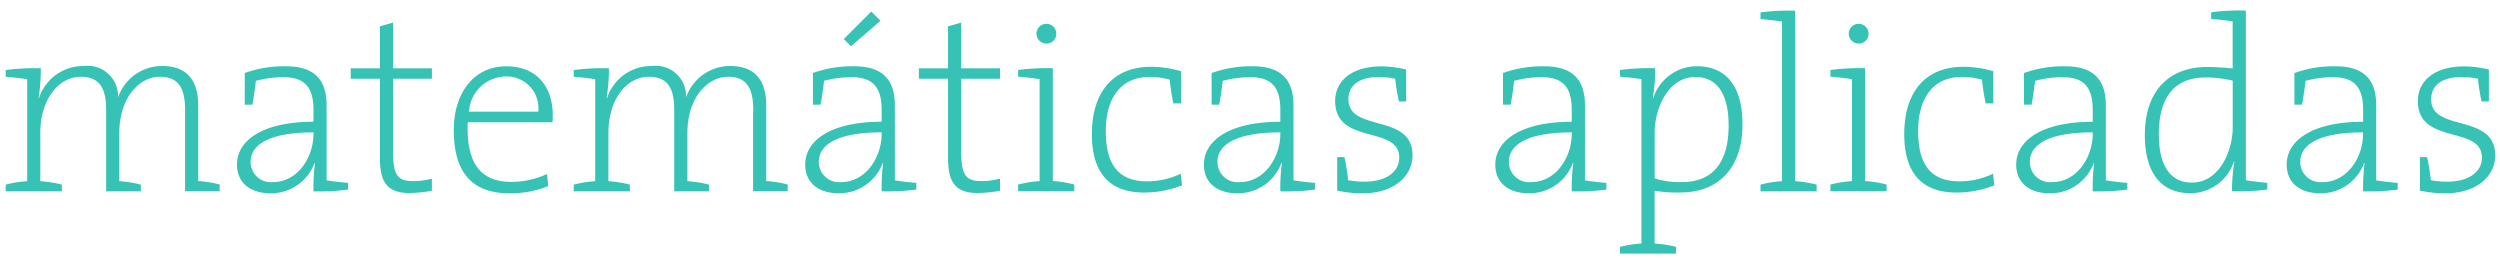 <svg xmlns="http://www.w3.org/2000/svg" id="Layer_1" data-name="Layer 1" width="203" height="21" viewBox="0 0 203 21"><defs><style>.cls-1{fill:#36c2b4;}</style></defs><path class="cls-1" d="M15.033,9.021c0-1.686-.402-2.788-2.054-2.788S9.687,7.92,9.687,10.793V14.711a9.779,9.779,0,0,1,1.749.281v.545H8.62V9.004c0-1.509-.304-2.77-2.048-2.77-1.847,0-3.298,1.87-3.298,4.56V14.711a9.696,9.696,0,0,1,1.75.281v.545H.464v-.545a9.157,9.157,0,0,1,1.744-.281V6.434c-.482-.08-1.164-.161-1.744-.201V5.688a18.084,18.084,0,0,1,2.851-.143,15.273,15.273,0,0,1-.178,2.392l.035.017A3.773,3.773,0,0,1,6.791,5.361,2.473,2.473,0,0,1,9.584,7.914a3.782,3.782,0,0,1,3.574-2.553c1.847,0,2.937.964,2.937,3.212V14.7a9.632,9.632,0,0,1,1.744.281v.545H15.028v-6.51Z"></path><path class="cls-1" d="M25.456,15.532a14.811,14.811,0,0,1,.12-2.271l-.04-.017A3.755,3.755,0,0,1,21.94,15.692c-1.508,0-2.696-.763-2.696-2.329,0-1.967,2.094-3.476,6.212-3.476V8.941c0-1.709-.591-2.673-2.432-2.673a8.62,8.62,0,0,0-2.249.298c-.063.602-.166,1.268-.281,1.933h-.62V5.93a9.338,9.338,0,0,1,3.373-.545c2.547,0,3.275,1.382,3.275,3.172v6.086c.482.08,1.164.166,1.744.206v.545a17.811,17.811,0,0,1-2.811.143Zm0-4.784c-4.199,0-5.105,1.348-5.105,2.369a1.641,1.641,0,0,0,1.824,1.669c1.973,0,3.281-1.99,3.281-3.918Z"></path><path class="cls-1" d="M33.303,15.675c-1.904,0-2.455-.906-2.455-2.879V6.394h-2.369V5.551h2.369V2.138l1.067-.304V5.551h3.155v.843H31.914v5.805c0,2.008.338,2.507,1.646,2.507a5.921,5.921,0,0,0,1.509-.201v.981a9.831,9.831,0,0,1-1.767.183Z"></path><path class="cls-1" d="M44.854,9.928H37.982c-.143,3.459,1.147,4.841,3.539,4.841a6.898,6.898,0,0,0,2.897-.642l.098.981a8.218,8.218,0,0,1-3.172.585c-2.954,0-4.497-1.629-4.497-5.122,0-2.971,1.589-5.185,4.256-5.185s3.78,1.87,3.78,3.958c0,.126,0,.321-.023.585ZM41.017,6.211a3.02,3.02,0,0,0-2.931,2.857h5.621A2.576,2.576,0,0,0,41.017,6.211Z"></path><path class="cls-1" d="M61.168,9.021c0-1.686-.407-2.788-2.054-2.788s-3.298,1.686-3.298,4.56V14.711a9.615,9.615,0,0,1,1.75.281v.545H54.749V9.004c0-1.509-.304-2.77-2.054-2.77-1.847,0-3.292,1.87-3.292,4.56V14.711a9.631,9.631,0,0,1,1.744.281v.545h-4.56v-.545a9.158,9.158,0,0,1,1.744-.281V6.434c-.482-.08-1.165-.161-1.744-.201V5.688a18.086,18.086,0,0,1,2.857-.143A15.273,15.273,0,0,1,49.26,7.937l.04.017a3.763,3.763,0,0,1,3.62-2.593,2.468,2.468,0,0,1,2.788,2.553,3.784,3.784,0,0,1,3.579-2.553c1.847,0,2.931.964,2.931,3.212V14.7a9.553,9.553,0,0,1,1.744.281v.545H61.151v-6.51Z"></path><path class="cls-1" d="M71.59,15.531a14.754,14.754,0,0,1,.126-2.272l-.04-.017a3.763,3.763,0,0,1-3.602,2.449c-1.503,0-2.69-.763-2.69-2.329,0-1.967,2.094-3.476,6.206-3.476V8.94c0-1.709-.585-2.673-2.432-2.673a8.652,8.652,0,0,0-2.248.298c-.057.602-.161,1.268-.281,1.933h-.62v-2.57a9.383,9.383,0,0,1,3.373-.545c2.547,0,3.281,1.382,3.281,3.172v6.086c.482.08,1.164.166,1.744.206v.545a17.92,17.92,0,0,1-2.816.143Zm0-4.784c-4.199,0-5.105,1.348-5.105,2.369a1.643,1.643,0,0,0,1.83,1.669c1.967,0,3.275-1.99,3.275-3.918ZM69.101,3.755l-.585-.585L70.747.939l.746.746Z"></path><path class="cls-1" d="M79.437,15.675c-1.91,0-2.455-.906-2.455-2.879V6.394h-2.369V5.551h2.369V2.138l1.067-.304V5.551h3.155v.843H78.049v5.805c0,2.008.339,2.507,1.646,2.507a5.919,5.919,0,0,0,1.508-.201v.981a9.885,9.885,0,0,1-1.767.183Z"></path><path class="cls-1" d="M82.672,15.532v-.545a9.157,9.157,0,0,1,1.744-.281V6.429c-.482-.08-1.164-.161-1.744-.201V5.683A17.823,17.823,0,0,1,85.488,5.54V14.7a9.633,9.633,0,0,1,1.744.281v.545h-4.56Zm2.289-11.994a.803.803,0,1,1,.809-.803A.794.794,0,0,1,84.96,3.538Z"></path><path class="cls-1" d="M92.899,15.634c-2.008,0-4.239-.809-4.239-4.744,0-3.333,1.652-5.466,4.807-5.466a8.706,8.706,0,0,1,2.432.361v2.61h-.625c-.138-.665-.235-1.348-.298-1.927a5.837,5.837,0,0,0-1.646-.218c-2.352,0-3.539,1.767-3.539,4.377,0,2.214.642,4.096,3.333,4.096a6.201,6.201,0,0,0,2.753-.62l.103.946a8.407,8.407,0,0,1-3.075.585Z"></path><path class="cls-1" d="M103.964,15.532a15.511,15.511,0,0,1,.121-2.271l-.041-.017a3.743,3.743,0,0,1-3.596,2.449c-1.509,0-2.69-.763-2.69-2.329,0-1.967,2.094-3.476,6.206-3.476V8.941c0-1.709-.579-2.673-2.432-2.673a8.682,8.682,0,0,0-2.248.298c-.063.602-.161,1.268-.281,1.933h-.62V5.93a9.341,9.341,0,0,1,3.373-.545c2.552,0,3.275,1.382,3.275,3.172v6.086c.488.08,1.17.166,1.755.206v.545a17.88,17.88,0,0,1-2.816.143Zm0-4.784c-4.193,0-5.105,1.348-5.105,2.369a1.643,1.643,0,0,0,1.83,1.669c1.967,0,3.275-1.99,3.275-3.918Z"></path><path class="cls-1" d="M110.675,15.693a9.243,9.243,0,0,1-2.094-.218V12.761h.585a14.959,14.959,0,0,1,.299,1.87,7.17,7.17,0,0,0,1.359.12c1.652,0,2.794-.746,2.794-1.95,0-2.667-5.203-.981-5.203-4.6,0-1.629,1.348-2.811,3.751-2.811a8.542,8.542,0,0,1,2.014.258V8.241h-.585a15.337,15.337,0,0,1-.304-1.847,6.299,6.299,0,0,0-1.308-.143c-1.646,0-2.49.7-2.49,1.807,0,2.73,5.203,1.084,5.203,4.56,0,1.669-1.486,3.075-4.038,3.075Z"></path><path class="cls-1" d="M127.625,15.532a14.644,14.644,0,0,1,.127-2.271l-.041-.017a3.757,3.757,0,0,1-3.602,2.449c-1.503,0-2.69-.763-2.69-2.329,0-1.967,2.094-3.476,6.206-3.476V8.941c0-1.709-.573-2.673-2.432-2.673a8.648,8.648,0,0,0-2.248.298c-.058.602-.161,1.268-.281,1.933h-.62V5.93a9.386,9.386,0,0,1,3.373-.545c2.552,0,3.281,1.382,3.281,3.172v6.086c.482.08,1.164.166,1.744.206v.545a17.931,17.931,0,0,1-2.817.143Zm0-4.784c-4.193,0-5.105,1.348-5.105,2.369a1.646,1.646,0,0,0,1.83,1.669c1.968,0,3.275-1.99,3.275-3.918Z"></path><path class="cls-1" d="M136.441,15.635a12.201,12.201,0,0,1-2.087-.143v4.279a9.991,9.991,0,0,1,1.743.275v.545h-4.554v-.545a9.56,9.56,0,0,1,1.744-.275V6.429c-.482-.08-1.17-.161-1.744-.201V5.683a18.333,18.333,0,0,1,2.851-.143,13.146,13.146,0,0,1-.184,2.392l.04.017a3.727,3.727,0,0,1,3.539-2.57c2.329,0,3.7,1.566,3.7,4.721,0,3.637-2.03,5.529-5.048,5.529Zm1.228-9.384c-2.266,0-3.31,2.65-3.31,4.463v3.774a6.916,6.916,0,0,0,2.209.298c2.306,0,3.797-1.359,3.797-4.6C140.365,7.759,139.516,6.251,137.669,6.251Z"></path><path class="cls-1" d="M147.512,14.992v.545h-4.56v-.545a9.134,9.134,0,0,1,1.75-.281V1.754c-.482-.08-1.165-.161-1.75-.201V1.008A17.864,17.864,0,0,1,145.769.87v13.841A9.546,9.546,0,0,1,147.512,14.992Z"></path><path class="cls-1" d="M148.63,15.532v-.545a9.221,9.221,0,0,1,1.749-.281V6.429c-.487-.08-1.164-.161-1.749-.201V5.683a17.894,17.894,0,0,1,2.816-.143V14.7a9.46,9.46,0,0,1,1.744.281v.545h-4.56Zm2.294-11.994a.803.803,0,1,1,.803-.803A.795.795,0,0,1,150.924,3.538Z"></path><path class="cls-1" d="M158.857,15.634c-2.007,0-4.233-.809-4.233-4.744,0-3.333,1.646-5.466,4.801-5.466a8.704,8.704,0,0,1,2.432.361v2.61h-.619a17.652,17.652,0,0,1-.299-1.927,5.875,5.875,0,0,0-1.652-.218c-2.351,0-3.533,1.767-3.533,4.377,0,2.214.642,4.096,3.327,4.096a6.23,6.23,0,0,0,2.759-.62l.097.946a8.401,8.401,0,0,1-3.074.585Z"></path><path class="cls-1" d="M169.928,15.532a14.856,14.856,0,0,1,.12-2.271l-.04-.017a3.75,3.75,0,0,1-3.596,2.449c-1.509,0-2.696-.763-2.696-2.329,0-1.967,2.093-3.476,6.212-3.476V8.941c0-1.709-.579-2.673-2.432-2.673a8.622,8.622,0,0,0-2.249.298c-.063.602-.166,1.268-.281,1.933h-.619V5.93a9.335,9.335,0,0,1,3.373-.545c2.546,0,3.275,1.382,3.275,3.172v6.086c.482.08,1.164.166,1.744.206v.545a17.816,17.816,0,0,1-2.811.143Zm0-4.784c-4.199,0-5.105,1.348-5.105,2.369a1.641,1.641,0,0,0,1.824,1.669c1.973,0,3.281-1.99,3.281-3.918Z"></path><path class="cls-1" d="M181.239,15.531a13.942,13.942,0,0,1,.195-2.392l-.04-.023a3.719,3.719,0,0,1-3.539,2.57c-2.489,0-3.694-1.79-3.694-4.721,0-3.637,2.025-5.524,5.036-5.524a19.986,19.986,0,0,1,2.094.12v-3.82c-.482-.08-1.164-.161-1.744-.201V.996a17.864,17.864,0,0,1,2.817-.138V14.636c.481.08,1.164.166,1.743.206v.545a18.286,18.286,0,0,1-2.873.143Zm.058-8.983a9.413,9.413,0,0,0-2.209-.258c-2.311,0-3.791,1.365-3.791,4.6,0,2.432.843,3.935,2.684,3.935,2.278,0,3.316-2.65,3.316-4.463Z"></path><path class="cls-1" d="M191.886,15.532a15.665,15.665,0,0,1,.12-2.271l-.04-.017a3.749,3.749,0,0,1-3.596,2.449c-1.509,0-2.69-.763-2.69-2.329,0-1.967,2.088-3.476,6.206-3.476V8.941c0-1.709-.579-2.673-2.432-2.673a8.622,8.622,0,0,0-2.249.298c-.063.602-.16,1.268-.281,1.933h-.619V5.93a9.335,9.335,0,0,1,3.373-.545c2.546,0,3.269,1.382,3.269,3.172v6.086c.482.08,1.17.166,1.744.206v.545a17.816,17.816,0,0,1-2.811.143Zm0-4.784c-4.199,0-5.105,1.348-5.105,2.369a1.641,1.641,0,0,0,1.824,1.669c1.973,0,3.275-1.99,3.275-3.918v-.12Z"></path><path class="cls-1" d="M198.591,15.693a9.205,9.205,0,0,1-2.094-.218V12.761h.58a15.165,15.165,0,0,1,.304,1.87,7.17,7.17,0,0,0,1.359.12c1.646,0,2.794-.746,2.794-1.95,0-2.667-5.203-.981-5.203-4.6,0-1.629,1.348-2.811,3.751-2.811a8.535,8.535,0,0,1,2.014.258V8.241h-.591a16.584,16.584,0,0,1-.298-1.847,6.338,6.338,0,0,0-1.308-.143c-1.646,0-2.49.7-2.49,1.807,0,2.73,5.203,1.084,5.203,4.56,0,1.669-1.486,3.075-4.038,3.075Z"></path></svg>